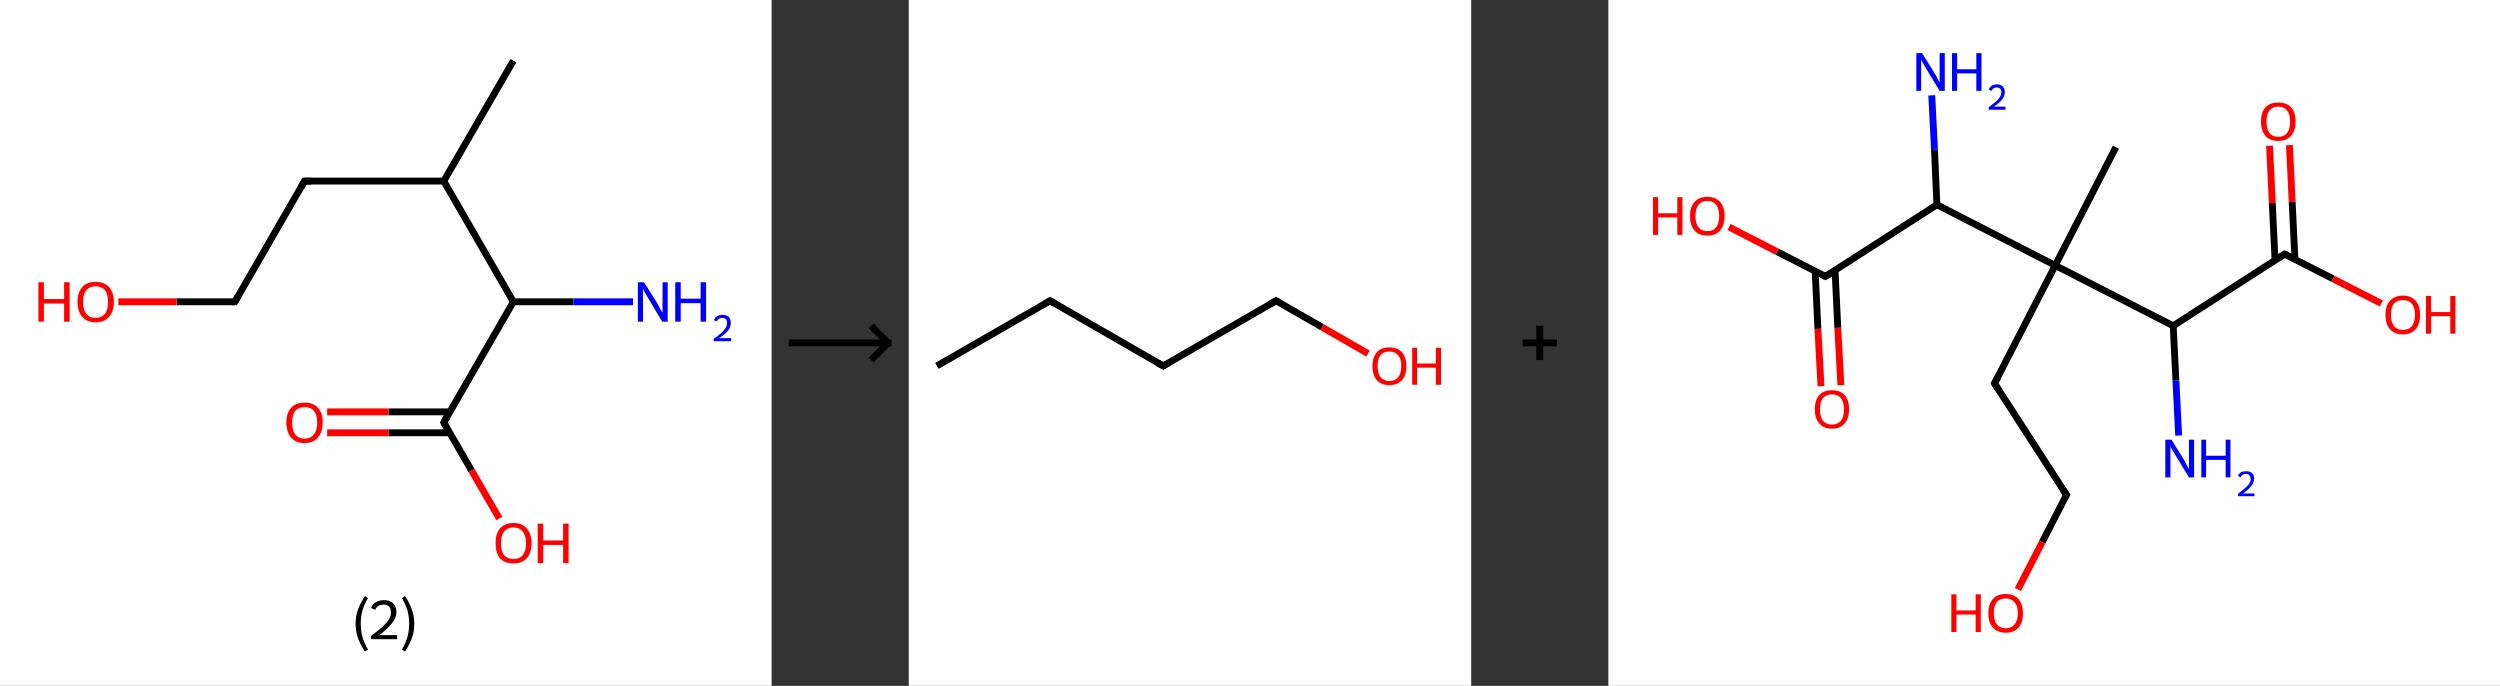 <?xml version='1.0' encoding='ASCII' standalone='yes'?>
<svg xmlns="http://www.w3.org/2000/svg" xmlns:xlink="http://www.w3.org/1999/xlink" version="1.1" width="729.0px" viewBox="0 0 729.0 200.0" height="200.0px">
  <rect x="0" y="0" width="729.0" height="200.0" fill="#333333" stroke="none"/>
  <g>
    <g transform="translate(0, 0) scale(1 1) "><!-- END OF HEADER -->
<rect style="opacity:1.0;fill:#FFFFFF;stroke:none" width="225.0" height="200.0" x="0.0" y="0.0"> </rect>
<path class="bond-0 atom-0 atom-1" d="M 149.7,17.7 L 129.4,52.8" style="fill:none;fill-rule:evenodd;stroke:#000000;stroke-width:2.0px;stroke-linecap:butt;stroke-linejoin:miter;stroke-opacity:1"/>
<path class="bond-1 atom-1 atom-2" d="M 129.4,52.8 L 88.8,52.8" style="fill:none;fill-rule:evenodd;stroke:#000000;stroke-width:2.0px;stroke-linecap:butt;stroke-linejoin:miter;stroke-opacity:1"/>
<path class="bond-2 atom-2 atom-3" d="M 88.8,52.8 L 68.5,88.0" style="fill:none;fill-rule:evenodd;stroke:#000000;stroke-width:2.0px;stroke-linecap:butt;stroke-linejoin:miter;stroke-opacity:1"/>
<path class="bond-3 atom-3 atom-4" d="M 68.5,88.0 L 51.5,88.0" style="fill:none;fill-rule:evenodd;stroke:#000000;stroke-width:2.0px;stroke-linecap:butt;stroke-linejoin:miter;stroke-opacity:1"/>
<path class="bond-3 atom-3 atom-4" d="M 51.5,88.0 L 34.5,88.0" style="fill:none;fill-rule:evenodd;stroke:#FF0000;stroke-width:2.0px;stroke-linecap:butt;stroke-linejoin:miter;stroke-opacity:1"/>
<path class="bond-4 atom-1 atom-5" d="M 129.4,52.8 L 149.7,88.0" style="fill:none;fill-rule:evenodd;stroke:#000000;stroke-width:2.0px;stroke-linecap:butt;stroke-linejoin:miter;stroke-opacity:1"/>
<path class="bond-5 atom-5 atom-6" d="M 149.7,88.0 L 167.2,88.0" style="fill:none;fill-rule:evenodd;stroke:#000000;stroke-width:2.0px;stroke-linecap:butt;stroke-linejoin:miter;stroke-opacity:1"/>
<path class="bond-5 atom-5 atom-6" d="M 167.2,88.0 L 184.6,88.0" style="fill:none;fill-rule:evenodd;stroke:#0000FF;stroke-width:2.0px;stroke-linecap:butt;stroke-linejoin:miter;stroke-opacity:1"/>
<path class="bond-6 atom-5 atom-7" d="M 149.7,88.0 L 129.4,123.2" style="fill:none;fill-rule:evenodd;stroke:#000000;stroke-width:2.0px;stroke-linecap:butt;stroke-linejoin:miter;stroke-opacity:1"/>
<path class="bond-7 atom-7 atom-8" d="M 131.2,120.1 L 113.3,120.1" style="fill:none;fill-rule:evenodd;stroke:#000000;stroke-width:2.0px;stroke-linecap:butt;stroke-linejoin:miter;stroke-opacity:1"/>
<path class="bond-7 atom-7 atom-8" d="M 113.3,120.1 L 95.4,120.1" style="fill:none;fill-rule:evenodd;stroke:#FF0000;stroke-width:2.0px;stroke-linecap:butt;stroke-linejoin:miter;stroke-opacity:1"/>
<path class="bond-7 atom-7 atom-8" d="M 131.2,126.2 L 113.3,126.2" style="fill:none;fill-rule:evenodd;stroke:#000000;stroke-width:2.0px;stroke-linecap:butt;stroke-linejoin:miter;stroke-opacity:1"/>
<path class="bond-7 atom-7 atom-8" d="M 113.3,126.2 L 95.4,126.2" style="fill:none;fill-rule:evenodd;stroke:#FF0000;stroke-width:2.0px;stroke-linecap:butt;stroke-linejoin:miter;stroke-opacity:1"/>
<path class="bond-8 atom-7 atom-9" d="M 129.4,123.2 L 137.5,137.2" style="fill:none;fill-rule:evenodd;stroke:#000000;stroke-width:2.0px;stroke-linecap:butt;stroke-linejoin:miter;stroke-opacity:1"/>
<path class="bond-8 atom-7 atom-9" d="M 137.5,137.2 L 145.6,151.2" style="fill:none;fill-rule:evenodd;stroke:#FF0000;stroke-width:2.0px;stroke-linecap:butt;stroke-linejoin:miter;stroke-opacity:1"/>
<path d="M 90.8,52.8 L 88.8,52.8 L 87.8,54.6" style="fill:none;stroke:#000000;stroke-width:2.0px;stroke-linecap:butt;stroke-linejoin:miter;stroke-opacity:1;"/>
<path d="M 69.5,86.2 L 68.5,88.0 L 67.7,88.0" style="fill:none;stroke:#000000;stroke-width:2.0px;stroke-linecap:butt;stroke-linejoin:miter;stroke-opacity:1;"/>
<path d="M 130.4,121.4 L 129.4,123.2 L 129.8,123.9" style="fill:none;stroke:#000000;stroke-width:2.0px;stroke-linecap:butt;stroke-linejoin:miter;stroke-opacity:1;"/>
<path class="atom-4" d="M 11.2 82.3 L 12.8 82.3 L 12.8 87.2 L 18.7 87.2 L 18.7 82.3 L 20.3 82.3 L 20.3 93.8 L 18.7 93.8 L 18.7 88.5 L 12.8 88.5 L 12.8 93.8 L 11.2 93.8 L 11.2 82.3 " fill="#FF0000"/>
<path class="atom-4" d="M 22.6 88.0 Q 22.6 85.3, 24.0 83.7 Q 25.3 82.2, 27.9 82.2 Q 30.4 82.2, 31.8 83.7 Q 33.2 85.3, 33.2 88.0 Q 33.2 90.8, 31.8 92.4 Q 30.4 94.0, 27.9 94.0 Q 25.4 94.0, 24.0 92.4 Q 22.6 90.8, 22.6 88.0 M 27.9 92.7 Q 29.6 92.7, 30.6 91.5 Q 31.5 90.3, 31.5 88.0 Q 31.5 85.8, 30.6 84.6 Q 29.6 83.5, 27.9 83.5 Q 26.1 83.5, 25.2 84.6 Q 24.2 85.8, 24.2 88.0 Q 24.2 90.4, 25.2 91.5 Q 26.1 92.7, 27.9 92.7 " fill="#FF0000"/>
<path class="atom-6" d="M 187.8 82.3 L 191.6 88.3 Q 191.9 88.9, 192.5 90.0 Q 193.1 91.1, 193.2 91.2 L 193.2 82.3 L 194.7 82.3 L 194.7 93.8 L 193.1 93.8 L 189.1 87.1 Q 188.6 86.3, 188.1 85.4 Q 187.6 84.5, 187.5 84.2 L 187.5 93.8 L 186.0 93.8 L 186.0 82.3 L 187.8 82.3 " fill="#0000FF"/>
<path class="atom-6" d="M 196.9 82.3 L 198.5 82.3 L 198.5 87.1 L 204.3 87.1 L 204.3 82.3 L 205.9 82.3 L 205.9 93.8 L 204.3 93.8 L 204.3 88.4 L 198.5 88.4 L 198.5 93.8 L 196.9 93.8 L 196.9 82.3 " fill="#0000FF"/>
<path class="atom-6" d="M 208.2 93.4 Q 208.4 92.6, 209.1 92.2 Q 209.8 91.8, 210.7 91.8 Q 211.8 91.8, 212.5 92.4 Q 213.1 93.1, 213.1 94.2 Q 213.1 95.3, 212.3 96.4 Q 211.5 97.4, 209.7 98.6 L 213.2 98.6 L 213.2 99.5 L 208.1 99.5 L 208.1 98.8 Q 209.6 97.8, 210.4 97.0 Q 211.2 96.3, 211.6 95.6 Q 212.0 94.9, 212.0 94.2 Q 212.0 93.5, 211.7 93.1 Q 211.3 92.7, 210.7 92.7 Q 210.1 92.7, 209.7 92.9 Q 209.3 93.2, 209.0 93.7 L 208.2 93.4 " fill="#0000FF"/>
<path class="atom-8" d="M 83.5 123.2 Q 83.5 120.4, 84.9 118.9 Q 86.3 117.4, 88.8 117.4 Q 91.4 117.4, 92.7 118.9 Q 94.1 120.4, 94.1 123.2 Q 94.1 126.0, 92.7 127.6 Q 91.3 129.2, 88.8 129.2 Q 86.3 129.2, 84.9 127.6 Q 83.5 126.0, 83.5 123.2 M 88.8 127.9 Q 90.6 127.9, 91.5 126.7 Q 92.5 125.5, 92.5 123.2 Q 92.5 120.9, 91.5 119.8 Q 90.6 118.7, 88.8 118.7 Q 87.1 118.7, 86.1 119.8 Q 85.2 120.9, 85.2 123.2 Q 85.2 125.5, 86.1 126.7 Q 87.1 127.9, 88.8 127.9 " fill="#FF0000"/>
<path class="atom-9" d="M 144.5 158.4 Q 144.5 155.6, 145.8 154.1 Q 147.2 152.5, 149.7 152.5 Q 152.3 152.5, 153.6 154.1 Q 155.0 155.6, 155.0 158.4 Q 155.0 161.2, 153.6 162.8 Q 152.2 164.3, 149.7 164.3 Q 147.2 164.3, 145.8 162.8 Q 144.5 161.2, 144.5 158.4 M 149.7 163.0 Q 151.5 163.0, 152.4 161.9 Q 153.4 160.7, 153.4 158.4 Q 153.4 156.1, 152.4 155.0 Q 151.5 153.8, 149.7 153.8 Q 148.0 153.8, 147.0 155.0 Q 146.1 156.1, 146.1 158.4 Q 146.1 160.7, 147.0 161.9 Q 148.0 163.0, 149.7 163.0 " fill="#FF0000"/>
<path class="atom-9" d="M 156.8 152.7 L 158.4 152.7 L 158.4 157.6 L 164.2 157.6 L 164.2 152.7 L 165.8 152.7 L 165.8 164.2 L 164.2 164.2 L 164.2 158.9 L 158.4 158.9 L 158.4 164.2 L 156.8 164.2 L 156.8 152.7 " fill="#FF0000"/>
<path class="legend" d="M 103.7 181.9 Q 103.7 179.6, 104.4 177.7 Q 105.1 175.8, 106.4 173.8 L 107.3 174.4 Q 106.2 176.3, 105.7 178.0 Q 105.2 179.7, 105.2 181.9 Q 105.2 184.0, 105.7 185.8 Q 106.2 187.5, 107.3 189.4 L 106.4 190.0 Q 105.1 188.0, 104.4 186.1 Q 103.7 184.2, 103.7 181.9 " fill="#000000"/>
<path class="legend" d="M 108.2 177.3 Q 108.6 176.2, 109.6 175.6 Q 110.6 175.0, 112.0 175.0 Q 113.7 175.0, 114.6 175.9 Q 115.6 176.8, 115.6 178.5 Q 115.6 180.2, 114.3 181.7 Q 113.1 183.3, 110.6 185.2 L 115.8 185.2 L 115.8 186.4 L 108.2 186.4 L 108.2 185.4 Q 110.3 183.9, 111.5 182.8 Q 112.8 181.6, 113.4 180.6 Q 114.0 179.6, 114.0 178.6 Q 114.0 177.5, 113.5 176.9 Q 112.9 176.3, 112.0 176.3 Q 111.0 176.3, 110.4 176.6 Q 109.8 177.0, 109.4 177.8 L 108.2 177.3 " fill="#000000"/>
<path class="legend" d="M 120.8 181.9 Q 120.8 184.2, 120.1 186.1 Q 119.4 188.0, 118.1 190.0 L 117.2 189.4 Q 118.3 187.5, 118.8 185.8 Q 119.3 184.0, 119.3 181.9 Q 119.3 179.7, 118.8 178.0 Q 118.3 176.3, 117.2 174.4 L 118.1 173.8 Q 119.4 175.8, 120.1 177.7 Q 120.8 179.6, 120.8 181.9 " fill="#000000"/>
</g>
    <g transform="translate(225.0, 0) scale(1 1) "><line x1="5" y1="100" x2="35" y2="100" style="stroke:rgb(0,0,0);stroke-width:2"/>
  <line x1="34" y1="100" x2="29" y2="95" style="stroke:rgb(0,0,0);stroke-width:2"/>
  <line x1="34" y1="100" x2="29" y2="105" style="stroke:rgb(0,0,0);stroke-width:2"/>
</g>
    <g transform="translate(265.0, 0) scale(1 1) "><!-- END OF HEADER -->
<rect style="opacity:1.0;fill:#FFFFFF;stroke:none" width="164.0" height="200.0" x="0.0" y="0.0"> </rect>
<path class="bond-0 atom-0 atom-1" d="M 8.2,106.7 L 41.2,87.7" style="fill:none;fill-rule:evenodd;stroke:#000000;stroke-width:2.0px;stroke-linecap:butt;stroke-linejoin:miter;stroke-opacity:1"/>
<path class="bond-1 atom-1 atom-2" d="M 41.2,87.7 L 74.2,106.7" style="fill:none;fill-rule:evenodd;stroke:#000000;stroke-width:2.0px;stroke-linecap:butt;stroke-linejoin:miter;stroke-opacity:1"/>
<path class="bond-2 atom-2 atom-3" d="M 74.2,106.7 L 107.1,87.7" style="fill:none;fill-rule:evenodd;stroke:#000000;stroke-width:2.0px;stroke-linecap:butt;stroke-linejoin:miter;stroke-opacity:1"/>
<path class="bond-3 atom-3 atom-4" d="M 107.1,87.7 L 120.5,95.4" style="fill:none;fill-rule:evenodd;stroke:#000000;stroke-width:2.0px;stroke-linecap:butt;stroke-linejoin:miter;stroke-opacity:1"/>
<path class="bond-3 atom-3 atom-4" d="M 120.5,95.4 L 133.9,103.1" style="fill:none;fill-rule:evenodd;stroke:#FF0000;stroke-width:2.0px;stroke-linecap:butt;stroke-linejoin:miter;stroke-opacity:1"/>
<path d="M 39.5,88.6 L 41.2,87.7 L 42.8,88.6" style="fill:none;stroke:#000000;stroke-width:2.0px;stroke-linecap:butt;stroke-linejoin:miter;stroke-opacity:1;"/>
<path d="M 72.5,105.8 L 74.2,106.7 L 75.8,105.8" style="fill:none;stroke:#000000;stroke-width:2.0px;stroke-linecap:butt;stroke-linejoin:miter;stroke-opacity:1;"/>
<path d="M 105.5,88.6 L 107.1,87.7 L 107.8,88.1" style="fill:none;stroke:#000000;stroke-width:2.0px;stroke-linecap:butt;stroke-linejoin:miter;stroke-opacity:1;"/>
<path class="atom-4" d="M 135.2 106.7 Q 135.2 104.2, 136.5 102.7 Q 137.7 101.3, 140.1 101.3 Q 142.5 101.3, 143.8 102.7 Q 145.1 104.2, 145.1 106.7 Q 145.1 109.4, 143.8 110.9 Q 142.5 112.3, 140.1 112.3 Q 137.8 112.3, 136.5 110.9 Q 135.2 109.4, 135.2 106.7 M 140.1 111.1 Q 141.8 111.1, 142.7 110.0 Q 143.6 108.9, 143.6 106.7 Q 143.6 104.6, 142.7 103.6 Q 141.8 102.5, 140.1 102.5 Q 138.5 102.5, 137.6 103.5 Q 136.7 104.6, 136.7 106.7 Q 136.7 108.9, 137.6 110.0 Q 138.5 111.1, 140.1 111.1 " fill="#FF0000"/>
<path class="atom-4" d="M 146.8 101.4 L 148.2 101.4 L 148.2 106.0 L 153.7 106.0 L 153.7 101.4 L 155.2 101.4 L 155.2 112.2 L 153.7 112.2 L 153.7 107.2 L 148.2 107.2 L 148.2 112.2 L 146.8 112.2 L 146.8 101.4 " fill="#FF0000"/>
</g>
    <g transform="translate(429.0, 0) scale(1 1) "><line x1="15" y1="100" x2="25" y2="100" style="stroke:rgb(0,0,0);stroke-width:2"/>
  <line x1="20" y1="95" x2="20" y2="105" style="stroke:rgb(0,0,0);stroke-width:2"/>
</g>
    <g transform="translate(469.0, 0) scale(1 1) "><!-- END OF HEADER -->
<rect style="opacity:1.0;fill:#FFFFFF;stroke:none" width="260.0" height="200.0" x="0.0" y="0.0"> </rect>
<path class="bond-0 atom-0 atom-1" d="M 148.0,42.9 L 130.3,77.4" style="fill:none;fill-rule:evenodd;stroke:#000000;stroke-width:2.0px;stroke-linecap:butt;stroke-linejoin:miter;stroke-opacity:1"/>
<path class="bond-1 atom-1 atom-2" d="M 130.3,77.4 L 112.6,111.8" style="fill:none;fill-rule:evenodd;stroke:#000000;stroke-width:2.0px;stroke-linecap:butt;stroke-linejoin:miter;stroke-opacity:1"/>
<path class="bond-2 atom-2 atom-3" d="M 112.6,111.8 L 133.6,144.3" style="fill:none;fill-rule:evenodd;stroke:#000000;stroke-width:2.0px;stroke-linecap:butt;stroke-linejoin:miter;stroke-opacity:1"/>
<path class="bond-3 atom-3 atom-4" d="M 133.6,144.3 L 126.5,158.1" style="fill:none;fill-rule:evenodd;stroke:#000000;stroke-width:2.0px;stroke-linecap:butt;stroke-linejoin:miter;stroke-opacity:1"/>
<path class="bond-3 atom-3 atom-4" d="M 126.5,158.1 L 119.4,171.9" style="fill:none;fill-rule:evenodd;stroke:#FF0000;stroke-width:2.0px;stroke-linecap:butt;stroke-linejoin:miter;stroke-opacity:1"/>
<path class="bond-4 atom-1 atom-5" d="M 130.3,77.4 L 95.8,59.7" style="fill:none;fill-rule:evenodd;stroke:#000000;stroke-width:2.0px;stroke-linecap:butt;stroke-linejoin:miter;stroke-opacity:1"/>
<path class="bond-5 atom-5 atom-6" d="M 95.8,59.7 L 95.1,43.7" style="fill:none;fill-rule:evenodd;stroke:#000000;stroke-width:2.0px;stroke-linecap:butt;stroke-linejoin:miter;stroke-opacity:1"/>
<path class="bond-5 atom-5 atom-6" d="M 95.1,43.7 L 94.3,27.8" style="fill:none;fill-rule:evenodd;stroke:#0000FF;stroke-width:2.0px;stroke-linecap:butt;stroke-linejoin:miter;stroke-opacity:1"/>
<path class="bond-6 atom-5 atom-7" d="M 95.8,59.7 L 63.3,80.6" style="fill:none;fill-rule:evenodd;stroke:#000000;stroke-width:2.0px;stroke-linecap:butt;stroke-linejoin:miter;stroke-opacity:1"/>
<path class="bond-7 atom-7 atom-8" d="M 60.3,79.1 L 61.1,95.9" style="fill:none;fill-rule:evenodd;stroke:#000000;stroke-width:2.0px;stroke-linecap:butt;stroke-linejoin:miter;stroke-opacity:1"/>
<path class="bond-7 atom-7 atom-8" d="M 61.1,95.9 L 62.0,112.6" style="fill:none;fill-rule:evenodd;stroke:#FF0000;stroke-width:2.0px;stroke-linecap:butt;stroke-linejoin:miter;stroke-opacity:1"/>
<path class="bond-7 atom-7 atom-8" d="M 66.1,78.8 L 66.9,95.6" style="fill:none;fill-rule:evenodd;stroke:#000000;stroke-width:2.0px;stroke-linecap:butt;stroke-linejoin:miter;stroke-opacity:1"/>
<path class="bond-7 atom-7 atom-8" d="M 66.9,95.6 L 67.8,112.3" style="fill:none;fill-rule:evenodd;stroke:#FF0000;stroke-width:2.0px;stroke-linecap:butt;stroke-linejoin:miter;stroke-opacity:1"/>
<path class="bond-8 atom-7 atom-9" d="M 63.3,80.6 L 49.2,73.4" style="fill:none;fill-rule:evenodd;stroke:#000000;stroke-width:2.0px;stroke-linecap:butt;stroke-linejoin:miter;stroke-opacity:1"/>
<path class="bond-8 atom-7 atom-9" d="M 49.2,73.4 L 35.2,66.2" style="fill:none;fill-rule:evenodd;stroke:#FF0000;stroke-width:2.0px;stroke-linecap:butt;stroke-linejoin:miter;stroke-opacity:1"/>
<path class="bond-9 atom-1 atom-10" d="M 130.3,77.4 L 164.7,95.0" style="fill:none;fill-rule:evenodd;stroke:#000000;stroke-width:2.0px;stroke-linecap:butt;stroke-linejoin:miter;stroke-opacity:1"/>
<path class="bond-10 atom-10 atom-11" d="M 164.7,95.0 L 165.5,111.0" style="fill:none;fill-rule:evenodd;stroke:#000000;stroke-width:2.0px;stroke-linecap:butt;stroke-linejoin:miter;stroke-opacity:1"/>
<path class="bond-10 atom-10 atom-11" d="M 165.5,111.0 L 166.3,127.0" style="fill:none;fill-rule:evenodd;stroke:#0000FF;stroke-width:2.0px;stroke-linecap:butt;stroke-linejoin:miter;stroke-opacity:1"/>
<path class="bond-11 atom-10 atom-12" d="M 164.7,95.0 L 197.2,74.1" style="fill:none;fill-rule:evenodd;stroke:#000000;stroke-width:2.0px;stroke-linecap:butt;stroke-linejoin:miter;stroke-opacity:1"/>
<path class="bond-12 atom-12 atom-13" d="M 200.2,75.6 L 199.4,58.9" style="fill:none;fill-rule:evenodd;stroke:#000000;stroke-width:2.0px;stroke-linecap:butt;stroke-linejoin:miter;stroke-opacity:1"/>
<path class="bond-12 atom-12 atom-13" d="M 199.4,58.9 L 198.6,42.3" style="fill:none;fill-rule:evenodd;stroke:#FF0000;stroke-width:2.0px;stroke-linecap:butt;stroke-linejoin:miter;stroke-opacity:1"/>
<path class="bond-12 atom-12 atom-13" d="M 194.4,75.9 L 193.6,59.2" style="fill:none;fill-rule:evenodd;stroke:#000000;stroke-width:2.0px;stroke-linecap:butt;stroke-linejoin:miter;stroke-opacity:1"/>
<path class="bond-12 atom-12 atom-13" d="M 193.6,59.2 L 192.8,42.5" style="fill:none;fill-rule:evenodd;stroke:#FF0000;stroke-width:2.0px;stroke-linecap:butt;stroke-linejoin:miter;stroke-opacity:1"/>
<path class="bond-13 atom-12 atom-14" d="M 197.2,74.1 L 211.3,81.3" style="fill:none;fill-rule:evenodd;stroke:#000000;stroke-width:2.0px;stroke-linecap:butt;stroke-linejoin:miter;stroke-opacity:1"/>
<path class="bond-13 atom-12 atom-14" d="M 211.3,81.3 L 225.4,88.5" style="fill:none;fill-rule:evenodd;stroke:#FF0000;stroke-width:2.0px;stroke-linecap:butt;stroke-linejoin:miter;stroke-opacity:1"/>
<path d="M 113.5,110.1 L 112.6,111.8 L 113.6,113.4" style="fill:none;stroke:#000000;stroke-width:2.0px;stroke-linecap:butt;stroke-linejoin:miter;stroke-opacity:1;"/>
<path d="M 132.5,142.7 L 133.6,144.3 L 133.2,145.0" style="fill:none;stroke:#000000;stroke-width:2.0px;stroke-linecap:butt;stroke-linejoin:miter;stroke-opacity:1;"/>
<path d="M 64.9,79.6 L 63.3,80.6 L 62.6,80.3" style="fill:none;stroke:#000000;stroke-width:2.0px;stroke-linecap:butt;stroke-linejoin:miter;stroke-opacity:1;"/>
<path d="M 195.6,75.1 L 197.2,74.1 L 197.9,74.4" style="fill:none;stroke:#000000;stroke-width:2.0px;stroke-linecap:butt;stroke-linejoin:miter;stroke-opacity:1;"/>
<path class="atom-4" d="M 100.0 173.3 L 101.5 173.3 L 101.5 178.0 L 107.1 178.0 L 107.1 173.3 L 108.6 173.3 L 108.6 184.3 L 107.1 184.3 L 107.1 179.2 L 101.5 179.2 L 101.5 184.3 L 100.0 184.3 L 100.0 173.3 " fill="#FF0000"/>
<path class="atom-4" d="M 110.8 178.8 Q 110.8 176.2, 112.1 174.7 Q 113.4 173.2, 115.9 173.2 Q 118.3 173.2, 119.6 174.7 Q 120.9 176.2, 120.9 178.8 Q 120.9 181.5, 119.6 183.0 Q 118.3 184.5, 115.9 184.5 Q 113.5 184.5, 112.1 183.0 Q 110.8 181.5, 110.8 178.8 M 115.9 183.2 Q 117.5 183.2, 118.4 182.1 Q 119.4 181.0, 119.4 178.8 Q 119.4 176.6, 118.4 175.6 Q 117.5 174.5, 115.9 174.5 Q 114.2 174.5, 113.3 175.5 Q 112.4 176.6, 112.4 178.8 Q 112.4 181.0, 113.3 182.1 Q 114.2 183.2, 115.9 183.2 " fill="#FF0000"/>
<path class="atom-6" d="M 91.5 15.5 L 95.1 21.3 Q 95.5 21.9, 96.0 22.9 Q 96.6 24.0, 96.6 24.0 L 96.6 15.5 L 98.1 15.5 L 98.1 26.5 L 96.6 26.5 L 92.7 20.1 Q 92.3 19.4, 91.8 18.5 Q 91.3 17.7, 91.2 17.4 L 91.2 26.5 L 89.8 26.5 L 89.8 15.5 L 91.5 15.5 " fill="#0000FF"/>
<path class="atom-6" d="M 100.2 15.5 L 101.7 15.5 L 101.7 20.2 L 107.3 20.2 L 107.3 15.5 L 108.8 15.5 L 108.8 26.5 L 107.3 26.5 L 107.3 21.4 L 101.7 21.4 L 101.7 26.5 L 100.2 26.5 L 100.2 15.5 " fill="#0000FF"/>
<path class="atom-6" d="M 110.9 26.1 Q 111.2 25.4, 111.8 25.0 Q 112.4 24.6, 113.3 24.6 Q 114.4 24.6, 115.0 25.2 Q 115.6 25.8, 115.6 26.9 Q 115.6 28.0, 114.8 29.0 Q 114.1 30.0, 112.4 31.1 L 115.8 31.1 L 115.8 32.0 L 110.9 32.0 L 110.9 31.3 Q 112.2 30.3, 113.0 29.6 Q 113.8 28.9, 114.2 28.2 Q 114.6 27.6, 114.6 26.9 Q 114.6 26.2, 114.3 25.9 Q 113.9 25.5, 113.3 25.5 Q 112.7 25.5, 112.4 25.7 Q 112.0 25.9, 111.7 26.5 L 110.9 26.1 " fill="#0000FF"/>
<path class="atom-8" d="M 60.2 119.3 Q 60.2 116.7, 61.5 115.2 Q 62.8 113.8, 65.2 113.8 Q 67.6 113.8, 68.9 115.2 Q 70.2 116.7, 70.2 119.3 Q 70.2 122.0, 68.9 123.5 Q 67.6 125.0, 65.2 125.0 Q 62.8 125.0, 61.5 123.5 Q 60.2 122.0, 60.2 119.3 M 65.2 123.8 Q 66.9 123.8, 67.8 122.7 Q 68.7 121.5, 68.7 119.3 Q 68.7 117.2, 67.8 116.1 Q 66.9 115.0, 65.2 115.0 Q 63.5 115.0, 62.6 116.1 Q 61.7 117.2, 61.7 119.3 Q 61.7 121.6, 62.6 122.7 Q 63.5 123.8, 65.2 123.8 " fill="#FF0000"/>
<path class="atom-9" d="M 13.0 57.5 L 14.5 57.5 L 14.5 62.2 L 20.1 62.2 L 20.1 57.5 L 21.6 57.5 L 21.6 68.5 L 20.1 68.5 L 20.1 63.4 L 14.5 63.4 L 14.5 68.5 L 13.0 68.5 L 13.0 57.5 " fill="#FF0000"/>
<path class="atom-9" d="M 23.8 63.0 Q 23.8 60.4, 25.1 58.9 Q 26.4 57.4, 28.9 57.4 Q 31.3 57.4, 32.6 58.9 Q 33.9 60.4, 33.9 63.0 Q 33.9 65.6, 32.6 67.2 Q 31.3 68.7, 28.9 68.7 Q 26.4 68.7, 25.1 67.2 Q 23.8 65.7, 23.8 63.0 M 28.9 67.4 Q 30.5 67.4, 31.4 66.3 Q 32.3 65.2, 32.3 63.0 Q 32.3 60.8, 31.4 59.7 Q 30.5 58.6, 28.9 58.6 Q 27.2 58.6, 26.3 59.7 Q 25.4 60.8, 25.4 63.0 Q 25.4 65.2, 26.3 66.3 Q 27.2 67.4, 28.9 67.4 " fill="#FF0000"/>
<path class="atom-11" d="M 164.2 128.2 L 167.8 134.0 Q 168.1 134.6, 168.7 135.7 Q 169.3 136.7, 169.3 136.8 L 169.3 128.2 L 170.8 128.2 L 170.8 139.2 L 169.3 139.2 L 165.4 132.8 Q 165.0 132.1, 164.5 131.3 Q 164.0 130.4, 163.9 130.1 L 163.9 139.2 L 162.4 139.2 L 162.4 128.2 L 164.2 128.2 " fill="#0000FF"/>
<path class="atom-11" d="M 172.9 128.2 L 174.3 128.2 L 174.3 132.9 L 180.0 132.9 L 180.0 128.2 L 181.4 128.2 L 181.4 139.2 L 180.0 139.2 L 180.0 134.1 L 174.3 134.1 L 174.3 139.2 L 172.9 139.2 L 172.9 128.2 " fill="#0000FF"/>
<path class="atom-11" d="M 183.6 138.8 Q 183.8 138.1, 184.5 137.7 Q 185.1 137.4, 186.0 137.4 Q 187.1 137.4, 187.7 138.0 Q 188.3 138.5, 188.3 139.6 Q 188.3 140.7, 187.5 141.7 Q 186.7 142.7, 185.1 143.9 L 188.4 143.9 L 188.4 144.7 L 183.6 144.7 L 183.6 144.0 Q 184.9 143.0, 185.7 142.3 Q 186.5 141.6, 186.9 141.0 Q 187.3 140.3, 187.3 139.7 Q 187.3 139.0, 186.9 138.6 Q 186.6 138.2, 186.0 138.2 Q 185.4 138.2, 185.0 138.4 Q 184.6 138.6, 184.4 139.2 L 183.6 138.8 " fill="#0000FF"/>
<path class="atom-13" d="M 190.3 35.4 Q 190.3 32.8, 191.6 31.3 Q 192.9 29.9, 195.3 29.9 Q 197.8 29.9, 199.1 31.3 Q 200.4 32.8, 200.4 35.4 Q 200.4 38.1, 199.1 39.6 Q 197.7 41.1, 195.3 41.1 Q 192.9 41.1, 191.6 39.6 Q 190.3 38.1, 190.3 35.4 M 195.3 39.9 Q 197.0 39.9, 197.9 38.8 Q 198.8 37.6, 198.8 35.4 Q 198.8 33.3, 197.9 32.2 Q 197.0 31.1, 195.3 31.1 Q 193.7 31.1, 192.8 32.2 Q 191.9 33.3, 191.9 35.4 Q 191.9 37.6, 192.8 38.8 Q 193.7 39.9, 195.3 39.9 " fill="#FF0000"/>
<path class="atom-14" d="M 226.6 91.8 Q 226.6 89.2, 227.9 87.7 Q 229.3 86.2, 231.7 86.2 Q 234.1 86.2, 235.4 87.7 Q 236.7 89.2, 236.7 91.8 Q 236.7 94.5, 235.4 96.0 Q 234.1 97.5, 231.7 97.5 Q 229.3 97.5, 227.9 96.0 Q 226.6 94.5, 226.6 91.8 M 231.7 96.2 Q 233.4 96.2, 234.3 95.1 Q 235.2 94.0, 235.2 91.8 Q 235.2 89.6, 234.3 88.6 Q 233.4 87.5, 231.7 87.5 Q 230.0 87.5, 229.1 88.5 Q 228.2 89.6, 228.2 91.8 Q 228.2 94.0, 229.1 95.1 Q 230.0 96.2, 231.7 96.2 " fill="#FF0000"/>
<path class="atom-14" d="M 238.4 86.3 L 239.9 86.3 L 239.9 91.0 L 245.5 91.0 L 245.5 86.3 L 247.0 86.3 L 247.0 97.3 L 245.5 97.3 L 245.5 92.2 L 239.9 92.2 L 239.9 97.3 L 238.4 97.3 L 238.4 86.3 " fill="#FF0000"/>
</g>
  </g>
</svg>
